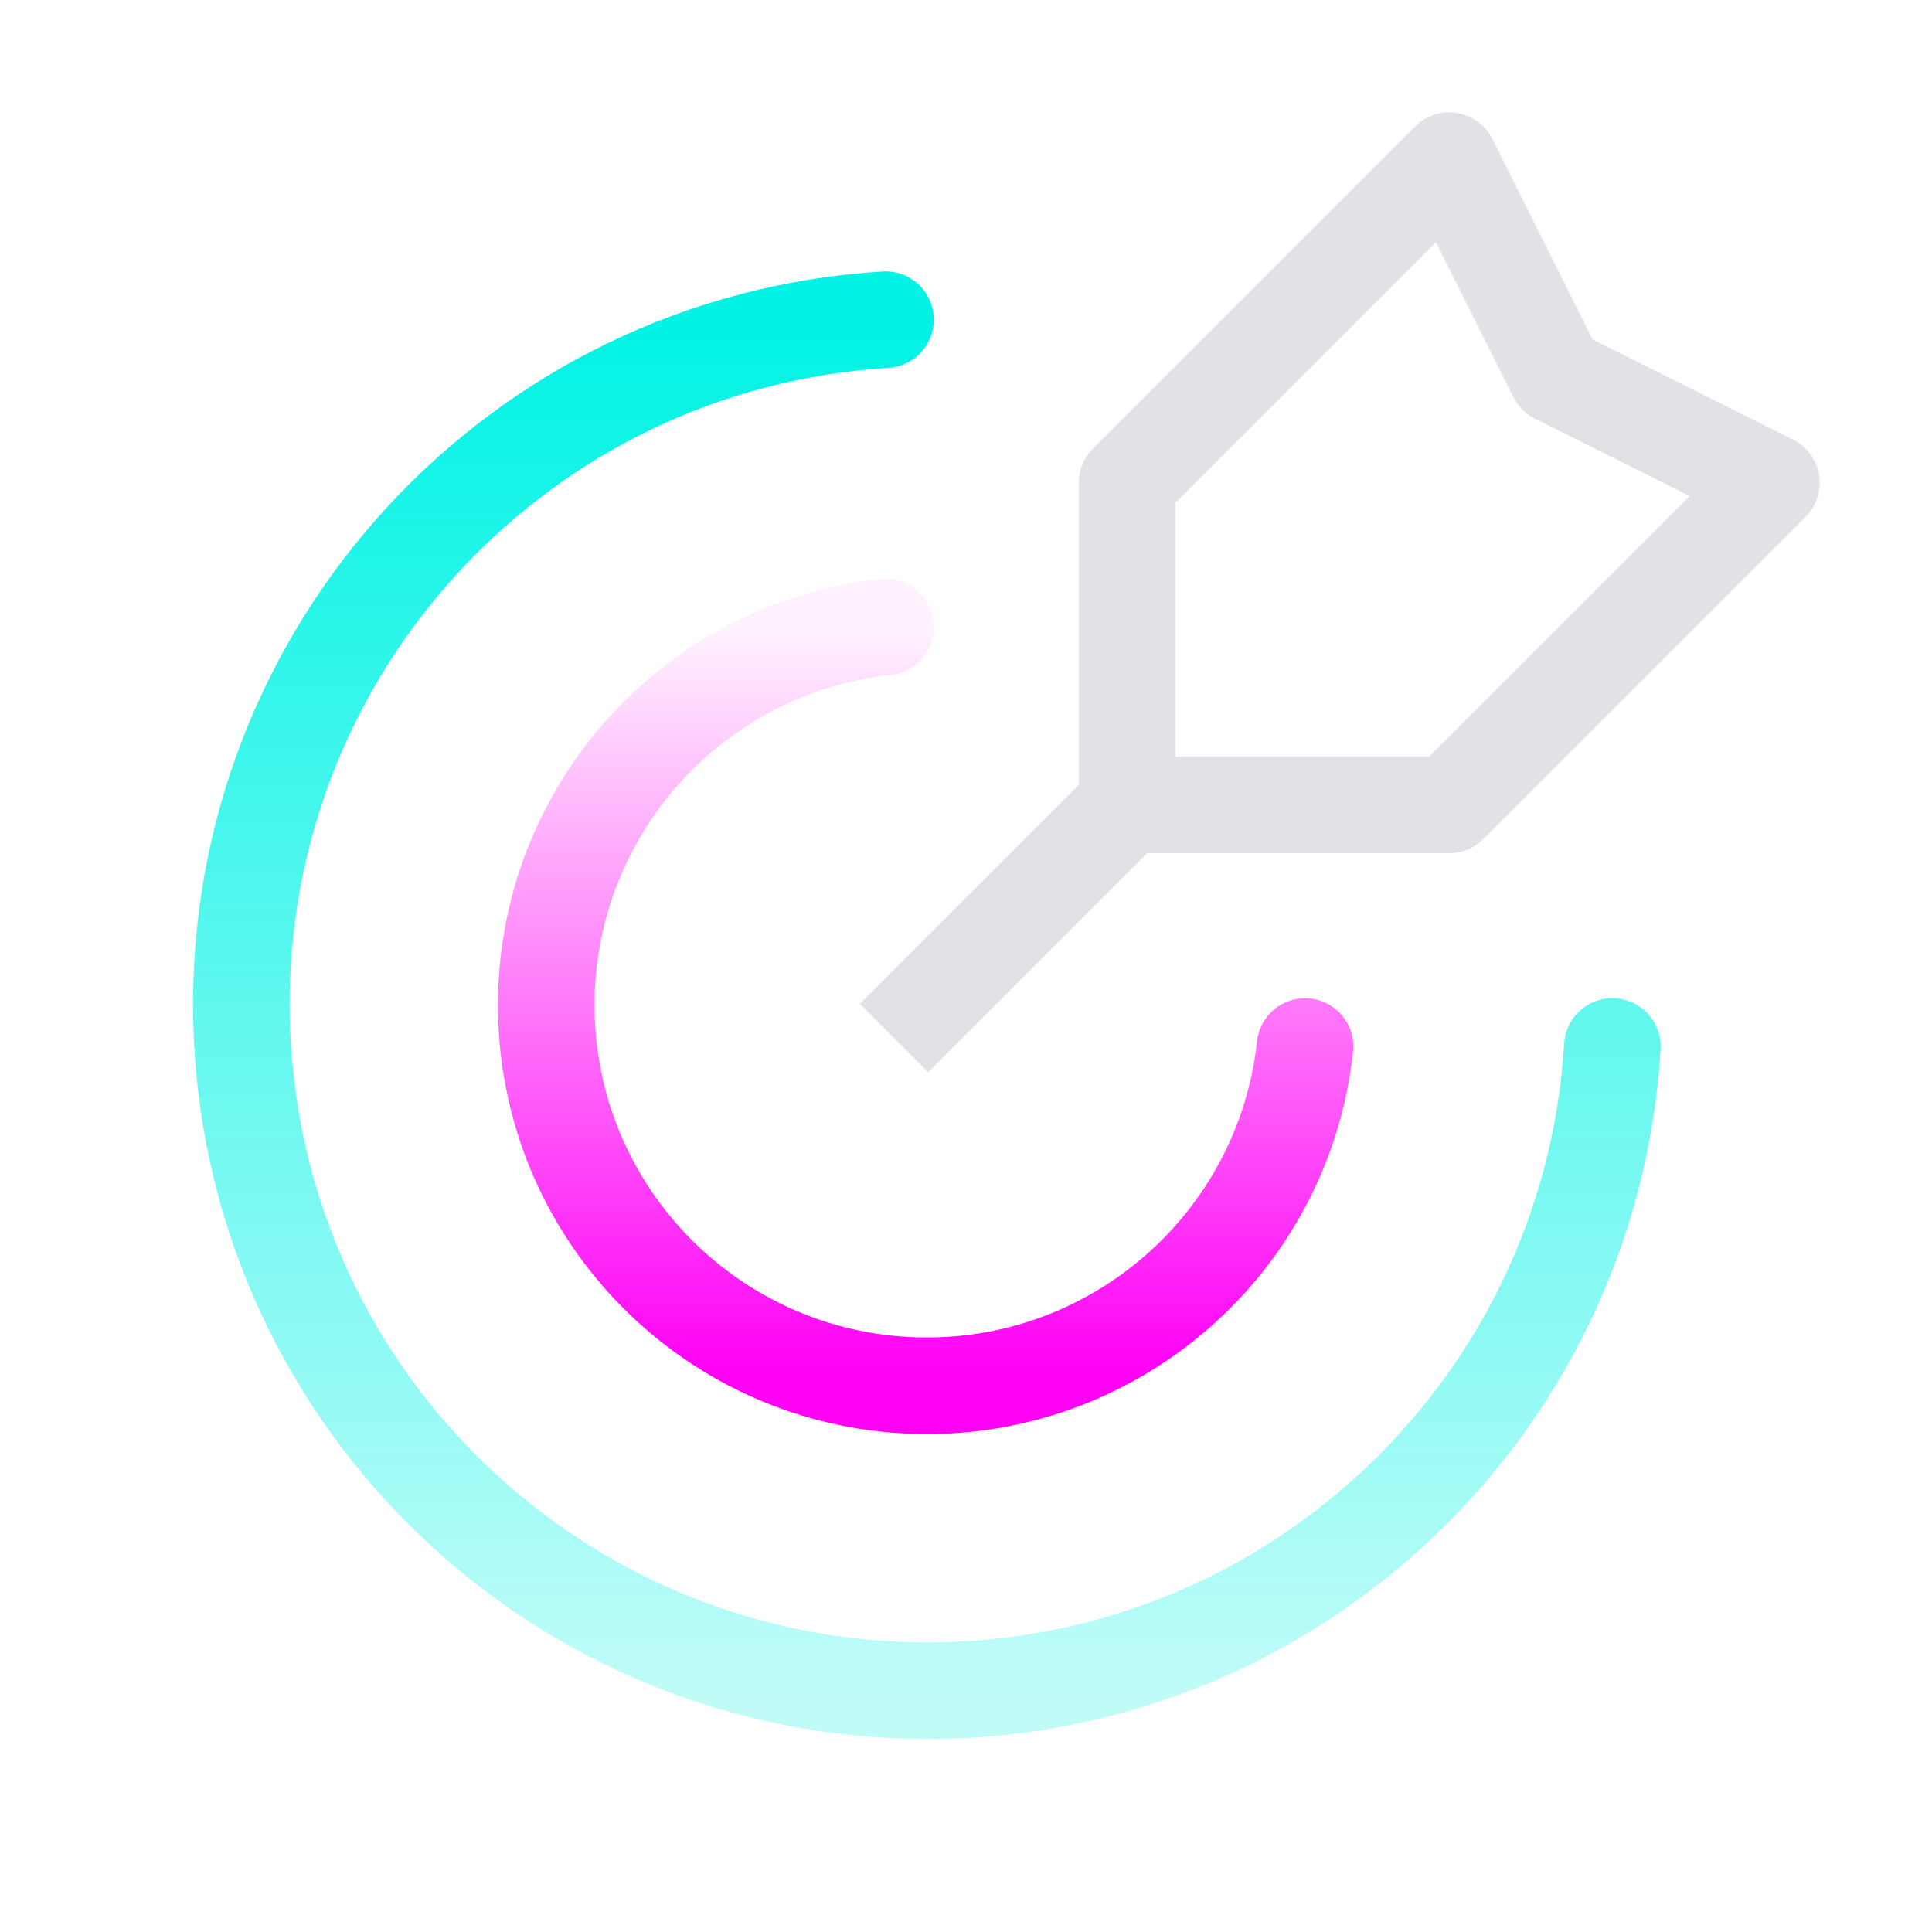 <svg width="113" height="113" viewBox="0 0 113 113" fill="none" xmlns="http://www.w3.org/2000/svg">
<path d="M66.109 46.892L54.286 58.715" stroke="#E1E1E6" stroke-width="5.65" stroke-linecap="square" stroke-linejoin="round"/>
<path fill-rule="evenodd" clip-rule="evenodd" d="M65.921 28.238V47.079H84.762L103.603 28.238L91.041 21.959L84.762 9.396L65.921 28.238Z" stroke="#E1E1E6" stroke-width="5.65" stroke-linecap="round" stroke-linejoin="round"/>
<path d="M51.79 18.698C30.303 20.017 13.684 38.053 14.125 59.576C14.566 81.098 31.909 98.44 53.431 98.878C74.954 99.316 92.989 82.695 94.305 61.209" stroke="url(#paint0_linear_125_454)" stroke-width="5.65" stroke-linecap="round" stroke-linejoin="round"/>
<path d="M76.33 61.211C75.064 72.808 65.057 81.459 53.399 81.036C41.74 80.613 32.387 71.26 31.964 59.601C31.541 47.943 40.192 37.936 51.79 36.67" stroke="url(#paint1_linear_125_454)" stroke-width="5.65" stroke-linecap="round" stroke-linejoin="round"/>
<defs>
<linearGradient id="paint0_linear_125_454" x1="54.211" y1="18.698" x2="54.211" y2="98.886" gradientUnits="userSpaceOnUse">
<stop stop-color="#00F3E5"/>
<stop offset="1" stop-color="#00F3E5" stop-opacity="0.25"/>
</linearGradient>
<linearGradient id="paint1_linear_125_454" x1="76.275" y1="80.513" x2="76.275" y2="36.725" gradientUnits="userSpaceOnUse">
<stop stop-color="#FF00F5"/>
<stop offset="1" stop-color="#FF00F5" stop-opacity="0.05"/>
</linearGradient>
</defs>
</svg>
